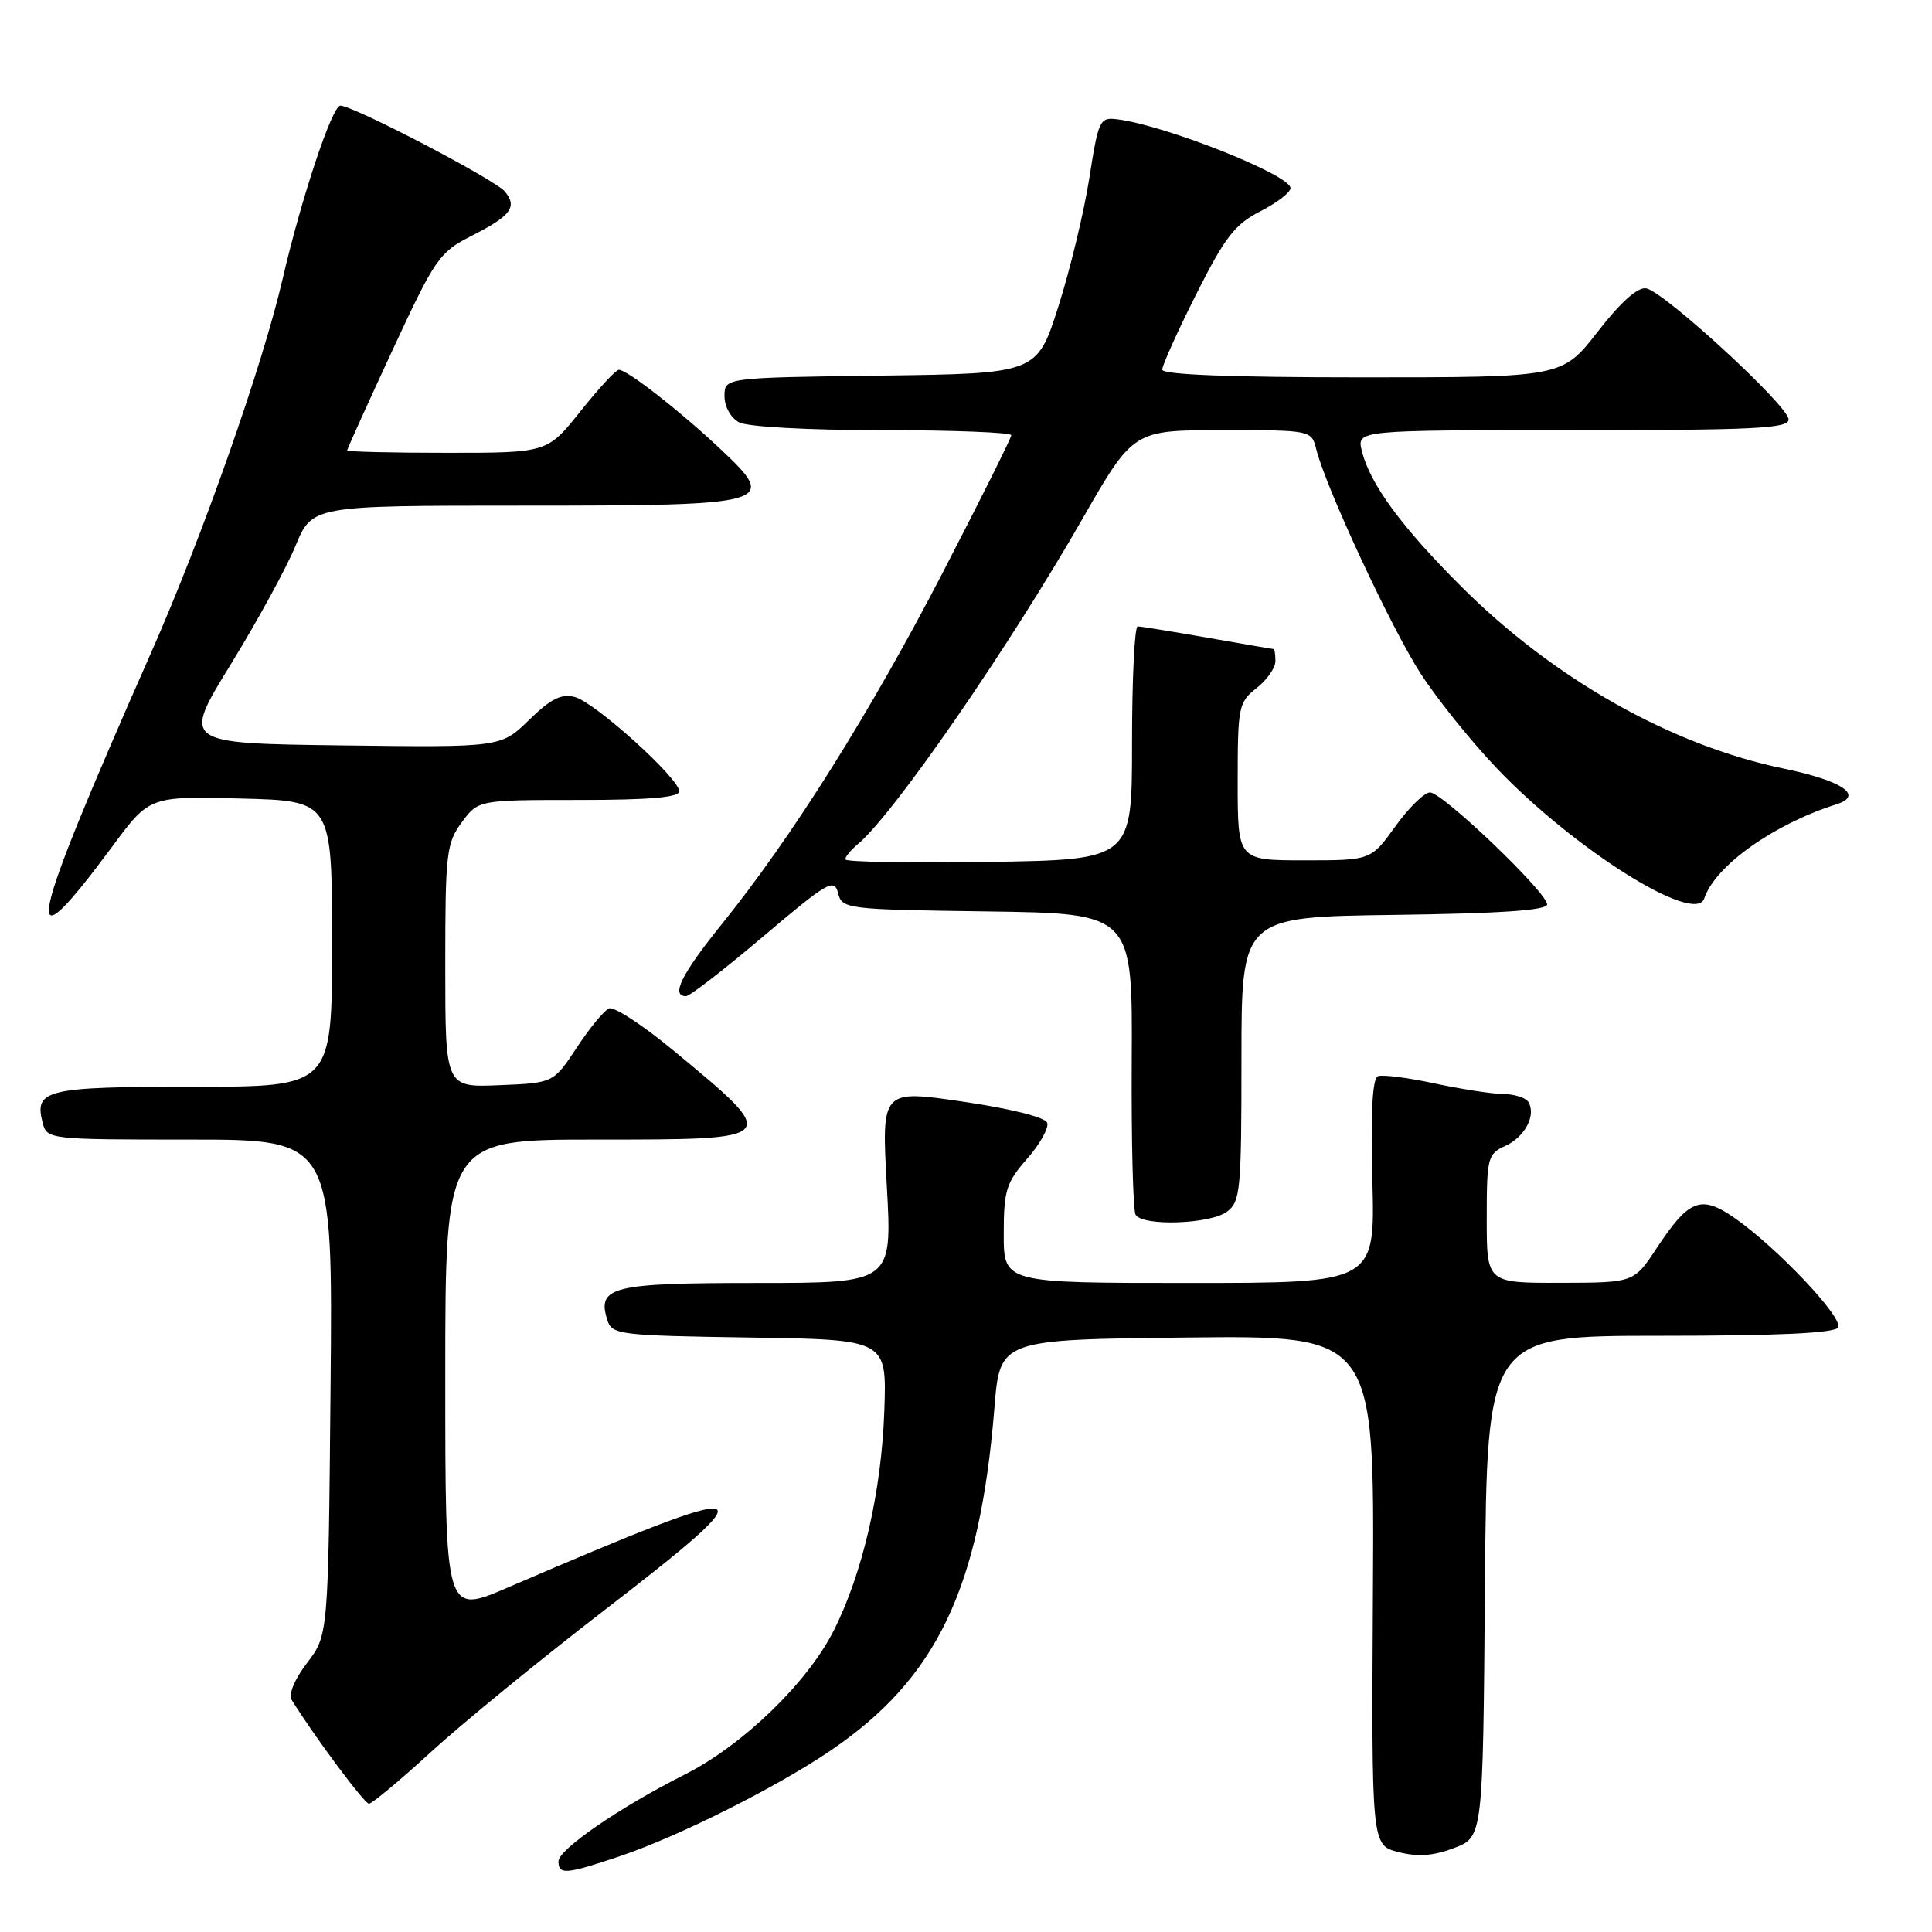 <?xml version="1.0" encoding="UTF-8" standalone="no"?>
<!DOCTYPE svg PUBLIC "-//W3C//DTD SVG 1.1//EN" "http://www.w3.org/Graphics/SVG/1.1/DTD/svg11.dtd" >
<svg xmlns="http://www.w3.org/2000/svg" xmlns:xlink="http://www.w3.org/1999/xlink" version="1.1" viewBox="0 0 256 256">
 <g >
 <path fill="currentColor"
d=" M 82.16 245.95 C 89.90 243.34 102.87 236.84 110.04 231.97 C 124.14 222.40 129.83 210.49 131.77 186.50 C 132.50 177.50 132.50 177.50 157.31 177.23 C 182.12 176.96 182.12 176.96 181.92 210.73 C 181.73 244.50 181.73 244.50 185.30 245.41 C 187.88 246.07 189.93 245.92 192.68 244.87 C 196.50 243.42 196.50 243.42 196.76 210.21 C 197.03 177.00 197.03 177.00 219.95 177.00 C 235.52 177.00 243.10 176.65 243.56 175.90 C 244.32 174.67 235.44 165.27 229.83 161.38 C 225.37 158.29 223.80 158.90 219.50 165.41 C 216.50 169.96 216.50 169.96 206.75 169.98 C 197.00 170.00 197.00 170.00 197.00 161.48 C 197.00 153.38 197.12 152.90 199.48 151.83 C 202.07 150.65 203.58 147.74 202.51 146.01 C 202.16 145.45 200.67 144.98 199.19 144.96 C 197.71 144.95 193.62 144.31 190.09 143.56 C 186.57 142.80 183.20 142.37 182.59 142.60 C 181.85 142.89 181.61 147.37 181.85 156.51 C 182.20 170.00 182.20 170.00 157.60 170.00 C 133.00 170.00 133.00 170.00 133.00 163.53 C 133.00 157.74 133.32 156.71 136.09 153.55 C 137.79 151.62 138.99 149.47 138.76 148.79 C 138.52 148.05 134.04 146.92 127.57 145.97 C 116.80 144.39 116.80 144.39 117.51 157.19 C 118.22 170.00 118.22 170.00 100.23 170.00 C 81.03 170.00 79.07 170.49 80.48 174.93 C 81.09 176.85 82.04 176.97 99.31 177.23 C 117.50 177.50 117.50 177.50 117.18 186.85 C 116.82 197.59 114.31 208.47 110.45 216.11 C 106.94 223.02 98.42 231.25 90.78 235.11 C 82.08 239.50 74.00 245.06 74.00 246.64 C 74.00 248.45 74.98 248.37 82.16 245.95 Z  M 57.06 232.19 C 61.15 228.44 71.36 220.09 79.75 213.62 C 102.53 196.07 101.26 195.74 67.25 210.37 C 59.00 213.92 59.00 213.92 59.00 182.46 C 59.00 151.00 59.00 151.00 79.00 151.00 C 103.61 151.00 103.57 151.05 89.19 139.16 C 85.17 135.83 81.35 133.34 80.69 133.62 C 80.04 133.91 78.11 136.24 76.42 138.82 C 73.33 143.50 73.33 143.50 66.17 143.79 C 59.00 144.09 59.00 144.09 59.00 128.00 C 59.00 113.03 59.15 111.72 61.19 108.96 C 63.38 106.00 63.38 106.00 76.69 106.00 C 86.04 106.00 90.00 105.66 90.00 104.85 C 90.00 103.14 78.86 93.07 76.17 92.36 C 74.38 91.89 72.99 92.58 70.11 95.39 C 66.37 99.04 66.37 99.04 45.25 98.77 C 24.14 98.50 24.14 98.50 30.54 88.09 C 34.06 82.37 37.94 75.28 39.15 72.34 C 41.37 67.00 41.37 67.00 68.99 67.00 C 102.47 67.00 103.21 66.79 95.48 59.52 C 90.06 54.42 83.11 49.00 82.00 49.00 C 81.61 49.00 79.32 51.48 76.91 54.50 C 72.52 60.00 72.52 60.00 59.26 60.00 C 51.97 60.00 46.00 59.86 46.00 59.68 C 46.00 59.50 48.69 53.55 51.98 46.46 C 57.63 34.27 58.21 33.43 62.41 31.29 C 67.72 28.60 68.60 27.43 66.89 25.37 C 65.58 23.79 46.81 14.00 45.10 14.00 C 44.01 14.00 39.93 26.24 37.44 37.00 C 34.76 48.54 26.83 71.07 20.00 86.53 C 3.46 123.96 2.48 128.90 14.90 112.14 C 19.81 105.50 19.81 105.50 31.91 105.81 C 44.00 106.12 44.00 106.12 44.00 125.06 C 44.00 144.00 44.00 144.00 25.62 144.00 C 6.04 144.00 4.50 144.37 5.66 148.80 C 6.22 150.97 6.51 151.00 25.17 151.00 C 44.10 151.00 44.10 151.00 43.80 183.83 C 43.50 216.66 43.50 216.66 40.69 220.34 C 39.02 222.53 38.20 224.51 38.66 225.26 C 41.56 229.96 48.28 239.00 48.89 239.00 C 49.29 239.00 52.97 235.94 57.06 232.19 Z  M 162.56 160.57 C 164.36 159.25 164.50 157.80 164.50 140.32 C 164.50 121.50 164.50 121.50 184.75 121.23 C 198.90 121.04 205.00 120.62 205.00 119.84 C 205.00 118.26 191.14 105.00 189.48 105.00 C 188.74 105.00 186.67 107.03 184.89 109.50 C 181.66 114.00 181.66 114.00 172.83 114.00 C 164.00 114.00 164.00 114.00 164.00 103.57 C 164.00 93.64 164.12 93.05 166.50 91.18 C 167.88 90.10 169.00 88.49 169.00 87.61 C 169.00 86.72 168.89 86.00 168.75 86.00 C 168.61 86.00 164.68 85.32 160.00 84.50 C 155.32 83.68 151.16 83.00 150.75 83.00 C 150.34 83.00 150.00 89.96 150.00 98.46 C 150.00 113.92 150.00 113.92 131.00 114.21 C 120.55 114.37 112.00 114.22 112.00 113.87 C 112.00 113.53 112.73 112.64 113.63 111.89 C 118.36 107.97 133.60 85.90 143.43 68.75 C 150.17 57.00 150.17 57.00 161.98 57.00 C 173.78 57.00 173.78 57.00 174.42 59.56 C 175.70 64.65 184.34 83.21 188.23 89.23 C 190.42 92.62 194.97 98.28 198.35 101.82 C 208.65 112.60 224.63 122.62 225.82 119.05 C 227.26 114.73 235.01 109.21 243.33 106.58 C 247.02 105.41 244.14 103.46 236.35 101.84 C 221.42 98.75 205.85 89.95 193.56 77.65 C 185.67 69.77 181.51 64.08 180.45 59.75 C 179.78 57.00 179.78 57.00 208.39 57.00 C 232.48 57.00 237.00 56.78 237.00 55.58 C 237.00 53.80 220.48 38.61 218.12 38.21 C 217.00 38.02 214.73 40.04 211.70 43.96 C 207.00 50.00 207.00 50.00 180.50 50.00 C 163.15 50.00 154.00 49.65 154.00 48.98 C 154.00 48.42 156.02 43.93 158.50 39.00 C 162.31 31.42 163.62 29.73 167.00 28.00 C 169.20 26.88 171.00 25.49 171.00 24.92 C 171.00 23.19 154.42 16.60 148.05 15.81 C 145.72 15.51 145.55 15.88 144.34 23.61 C 143.64 28.07 141.80 35.72 140.24 40.61 C 137.41 49.50 137.41 49.50 116.70 49.77 C 96.00 50.04 96.00 50.04 96.00 52.49 C 96.00 53.88 96.83 55.37 97.93 55.96 C 99.05 56.56 107.08 57.00 116.93 57.00 C 126.32 57.00 134.00 57.30 134.00 57.67 C 134.00 58.03 129.90 66.25 124.89 75.92 C 115.27 94.50 104.94 110.93 95.63 122.47 C 90.31 129.06 88.85 132.00 90.90 132.00 C 91.39 132.00 96.01 128.43 101.15 124.07 C 109.66 116.86 110.55 116.34 111.04 118.32 C 111.58 120.45 112.01 120.51 130.83 120.77 C 150.07 121.04 150.07 121.04 149.96 140.49 C 149.90 151.19 150.13 160.40 150.48 160.97 C 151.43 162.51 160.33 162.21 162.56 160.57 Z "/>
</g>
</svg>